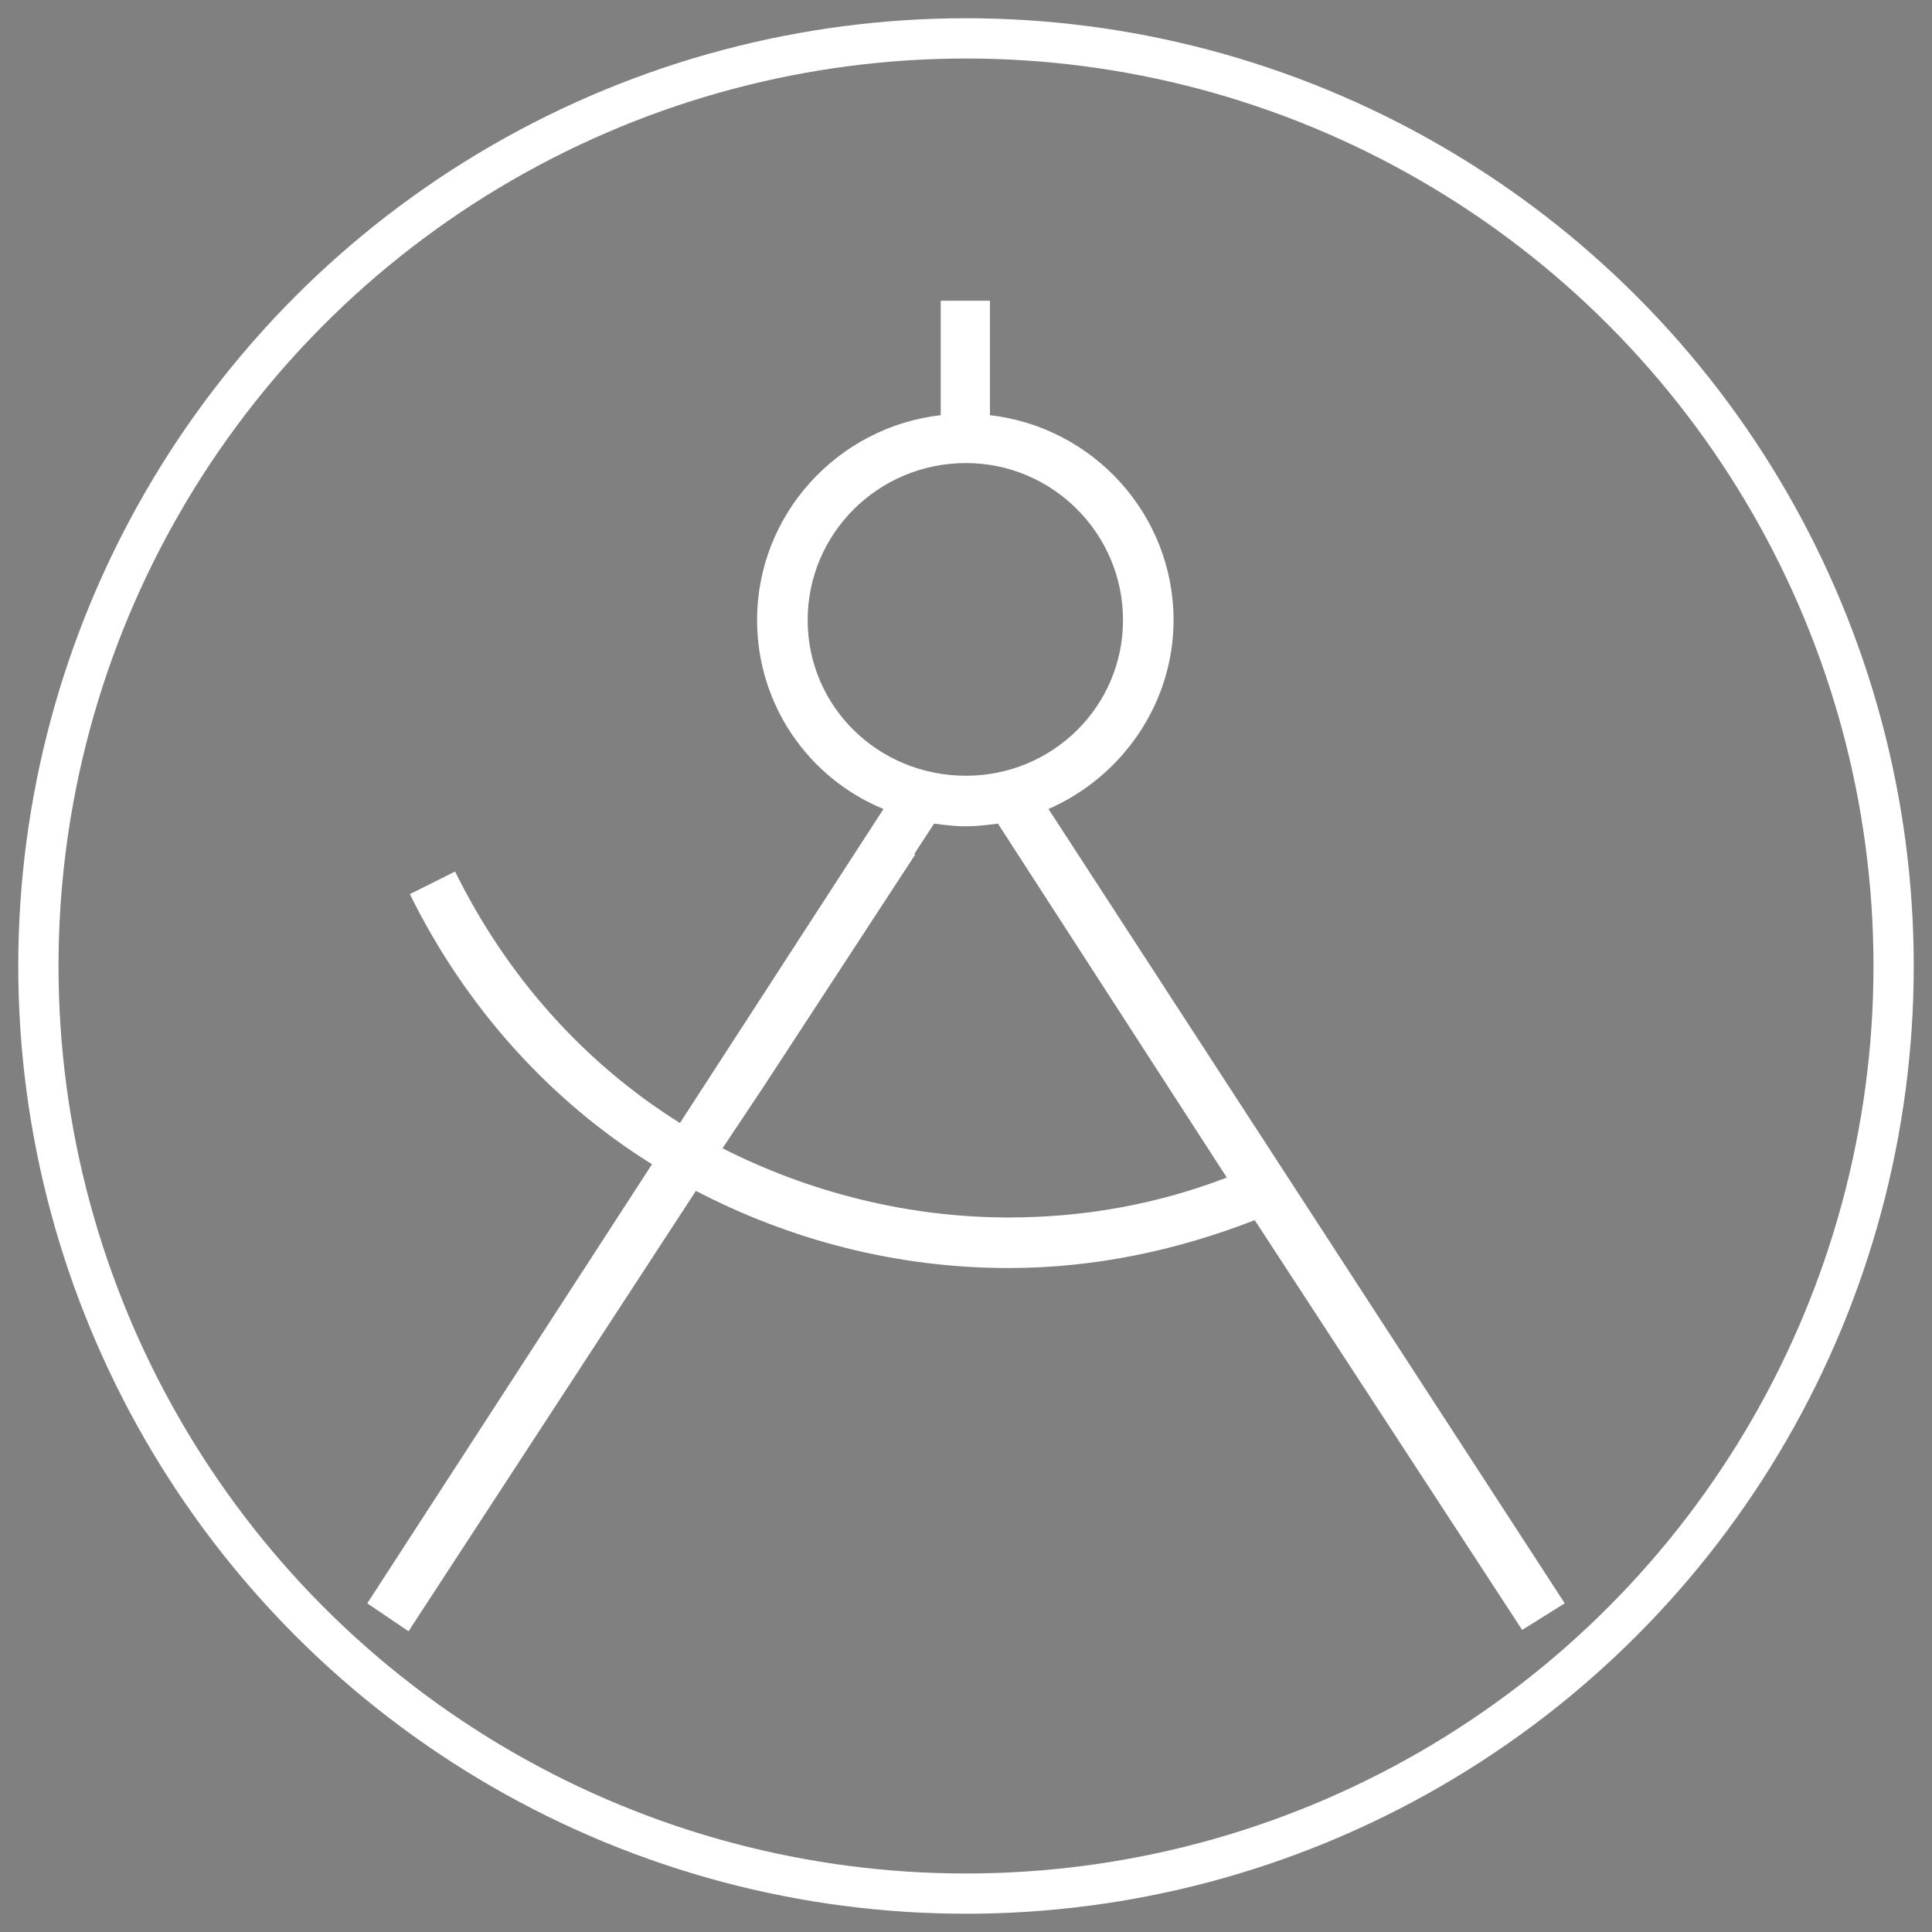 <?xml version="1.0" encoding="UTF-8" standalone="no"?>
<svg
   xmlns:dc="http://purl.org/dc/elements/1.1/"
   xmlns:cc="http://creativecommons.org/ns#"
   xmlns:rdf="http://www.w3.org/1999/02/22-rdf-syntax-ns#"
   xmlns:svg="http://www.w3.org/2000/svg"
   xmlns="http://www.w3.org/2000/svg"
   xmlns:sodipodi="http://sodipodi.sourceforge.net/DTD/sodipodi-0.dtd"
   xmlns:inkscape="http://www.inkscape.org/namespaces/inkscape"
   version="1.1"
   x="0px"
   y="0px"
   width="128px"
   height="128px"
   viewBox="0 0 128 128"
   xml:space="preserve"
   id="svg4546"
   sodipodi:docname="conversion-design-2.svg"
   inkscape:version="0.92.2 (5c3e80d, 2017-08-06)"><rect x="0" y="0" width="128" height="128" fill="#808080" stroke="none"/><defs
     id="defs4550" /><sodipodi:namedview
     pagecolor="#ffffff"
     bordercolor="#666666"
     borderopacity="1"
     objecttolerance="10"
     gridtolerance="10"
     guidetolerance="10"
     inkscape:pageopacity="0"
     inkscape:pageshadow="2"
     inkscape:window-width="1920"
     inkscape:window-height="1017"
     id="namedview4548"
     showgrid="false"
     inkscape:snap-object-midpoints="true"
     inkscape:zoom="3.3125"
     inkscape:cx="38.173563"
     inkscape:cy="58.484908"
     inkscape:window-x="-8"
     inkscape:window-y="-8"
     inkscape:window-maximized="1"
     inkscape:current-layer="svg4546" /><path
     style="fill:#ffffff;stroke:none;stroke-width:0.088"
     d="M 103.668,106.224 69.465,53.598 c 4.848,-2.116 8.286,-6.964 8.286,-12.517 0,-6.964 -5.289,-12.782 -12.165,-13.575 v -7.581 h -3.262 v 7.581 c -6.876,0.793 -12.165,6.611 -12.165,13.575 0,5.642 3.438,10.49 8.374,12.517 L 45.048,74.402 C 38.701,70.435 33.588,64.705 30.15,57.741 l -2.997,1.499 c 3.702,7.493 9.256,13.663 16.043,17.895 l -18.864,29.09 2.733,1.851 19.041,-29.178 c 6.259,3.262 13.311,5.113 20.715,5.113 5.642,0 11.107,-1.146 16.308,-3.173 l 17.718,27.15 z M 53.51,41.081 c 0,-5.73 4.672,-10.402 10.49,-10.402 5.73,0 10.402,4.672 10.402,10.402 0,5.73 -4.672,10.314 -10.402,10.314 -5.818,0 -10.49,-4.584 -10.49,-10.314 z m 13.311,39.58 c -6.699,0 -13.223,-1.675 -18.952,-4.584 l 2.645,-3.967 v 0 L 60.65,56.595 h -0.088 l 1.322,-2.027 c 0.705,0.088 1.322,0.176 2.116,0.176 0.705,0 1.41,-0.088 2.116,-0.176 L 81.278,78.016 c -4.584,1.763 -9.432,2.645 -14.457,2.645 z"
     id="path4544"
     inkscape:connector-curvature="0" /><circle
     style="opacity:1;fill:none;stroke:#ffffff;stroke-width:2.667;stroke-opacity:1;stroke-miterlimit:4;stroke-dasharray:none"
     id="path4554"
     cx="64"
     cy="64"
     r="61.457" /><path
     inkscape:connector-curvature="0"
     style="fill:#000000;stroke:none;stroke-width:0.128"
     d="m -42.996,64.175 c -0.512,-12.8 -11.648,-13.696 -14.336,-13.696 h -34.56 c -7.68,0 -13.952,6.016 -14.336,13.696 v 0 0.64 4.608 0.128 h -64.64 v 14.976 5.248 88.576 h 108.8 v -17.664 h 4.736 c 7.936,0 14.464,-6.528 14.464,-14.464 v -6.784 -5.248 -64.768 -4.608 -0.64 z m -48.896,-8.448 h 34.56 c 4.864,0 8.832,3.712 9.088,8.448 h -52.736 c 0.256,-4.736 4.352,-8.448 9.088,-8.448 z m -73.728,19.072 h 59.392 v 9.728 h -59.392 z m 98.304,98.304 H -165.62 V 89.775 h 59.392 v 44.416 5.248 6.784 c 0,7.936 6.4,14.464 14.336,14.464 h 24.576 z m 19.072,-26.88 c 0,4.992 -4.096,9.088 -9.088,9.088 h -4.736 -29.824 c -4.992,0 -9.088,-4.096 -9.088,-9.088 v -6.784 h 52.736 z m 0,-12.032 h -52.736 v -44.416 -5.248 -14.976 -0.128 h 52.736 z m -20.224,13.312 c 0,3.328 -2.56,5.888 -5.76,5.888 -3.2,0 -5.888,-2.56 -5.888,-5.888 0,-3.2 2.688,-5.76 5.888,-5.76 3.2,0 5.76,2.56 5.76,5.76"
     id="path4566" /><path
     inkscape:connector-curvature="0"
     style="fill:#000000;stroke:none;stroke-width:0.128"
     d="m -65.606,47.133 c 0,-4.992 -3.968,-8.96 -8.96,-8.96 -4.864,0 -8.96,3.968 -8.96,8.96 0,4.864 4.096,8.832 8.96,8.832 4.992,0 8.96,-3.968 8.96,-8.832 m -53.12,-30.592 c 8.96,0 16.384,-4.992 18.048,-11.52 -5.12,3.456 -11.392,5.504 -18.048,5.504 -6.656,0 -12.8,-2.048 -17.92,-5.504 1.664,6.528 9.088,11.52 17.92,11.52 m 56.576,30.592 c 0,6.784 -5.504,12.416 -12.416,12.416 -6.784,0 -12.416,-5.632 -12.416,-12.416 0,-0.64 0.128,-1.28 0.128,-1.792 -8.576,0.256 -12.544,2.56 -16.768,13.312 -4.864,12.416 -11.008,24.064 -22.528,24.064 -7.168,0 -16,-7.424 -18.304,-15.36 -1.28,-3.968 -1.792,-11.392 7.04,-17.152 16.64,-10.88 16.64,-16.64 16.64,-20.352 v -9.856 c -11.008,-0.896 -19.712,-8.448 -19.712,-17.792 0,0 0,-0.128 0,-0.128 -6.4,-6.016 -10.496,-14.464 -10.496,-23.936 v -21.76 c 0,-0.896 0.768,-1.664 1.664,-1.664 h 13.44 c 1.024,0 1.792,0.768 1.792,1.664 0,1.024 -0.768,1.792 -1.792,1.792 h -11.648 v 19.968 c 0,16 12.928,28.928 28.8,28.928 16,0 28.928,-12.928 28.928,-28.928 v -19.968 h -11.136 c -0.896,0 -1.792,-0.768 -1.792,-1.792 0,-0.896 0.896,-1.664 1.792,-1.664 h 12.928 c 0.896,0 1.664,0.768 1.664,1.664 v 21.76 c 0,9.472 -4.096,17.92 -10.496,23.936 0,0 0,0.128 0,0.128 0,9.472 -9.088,17.152 -20.352,17.792 v 9.856 c 0,5.76 -1.408,12.288 -18.304,23.296 -6.656,4.352 -6.784,9.6 -5.632,13.184 2.048,7.168 9.856,12.8 14.976,12.8 8.96,0 14.208,-8.704 19.328,-21.76 5.12,-13.056 10.88,-15.488 20.992,-15.488 2.048,-4.352 6.272,-7.296 11.264,-7.296 6.912,0 12.416,5.632 12.416,12.544 m -5.248,0.256 c 0,3.968 -3.2,7.168 -7.168,7.168 -3.84,0 -7.04,-3.2 -7.04,-7.168 0,-3.968 3.2,-7.04 7.04,-7.04 3.968,0 7.168,3.072 7.168,7.04"
     id="path5144" /><path
     inkscape:connector-curvature="0"
     style="fill:#000000;stroke:none;stroke-width:0.128"
     d="m 250.577,100.56 c 8.448,-9.856 13.184,-22.272 13.184,-35.2 0,-29.696 -24.448,-53.888 -54.272,-53.888 -29.952,0 -54.4,24.192 -54.4,53.888 0,0.896 0.384,2.176 0.896,3.968 0.128,0.384 0.256,0.896 0.384,1.408 -2.432,3.2 -8.96,13.312 -8.96,20.48 0,1.92 0.896,6.016 9.216,6.016 0.256,0 0.64,0 0.896,0 -0.384,1.792 -0.512,3.712 0.128,5.376 0.256,0.64 0.64,1.28 1.28,1.664 v 2.432 c 0,2.432 0.896,4.224 1.792,5.376 -1.536,5.12 -1.152,9.984 1.408,13.568 1.664,2.432 4.096,3.968 6.528,3.968 h 17.28 c 3.84,0 4.096,7.04 4.096,7.168 0,1.408 1.28,2.688 2.816,2.688 h 55.296 c 0.768,0 1.536,-0.384 2.048,-1.024 0.512,-0.768 0.768,-1.536 0.64,-2.304 0,-0.128 -2.048,-9.344 -3.2,-17.664 -0.896,-6.912 2.304,-16.128 2.944,-17.92 z m -5.248,-1.92 c -0.768,2.304 -4.224,12.416 -3.2,20.608 0.768,5.504 1.92,11.136 2.56,14.72 h -49.408 c -0.768,-4.352 -3.328,-9.856 -9.344,-9.856 h -17.28 c -0.384,0 -1.28,-0.384 -2.048,-1.536 -1.664,-2.432 -1.664,-6.272 -0.128,-10.24 0.384,-1.152 0,-2.432 -1.024,-3.2 0,0 -1.024,-0.896 -1.024,-2.432 v -3.968 c 0,-1.024 -0.768,-2.048 -1.792,-2.432 -0.128,-0.896 0.512,-3.2 1.408,-4.992 0.512,-0.896 0.384,-2.048 -0.256,-2.816 -0.64,-0.896 -1.664,-1.28 -2.688,-1.024 0,0 -2.176,0.384 -4.48,0.384 -2.944,0 -3.712,-0.64 -3.712,-0.64 0,-5.376 6.144,-14.976 8.576,-18.304 0.384,-0.512 0.512,-1.152 0.512,-1.792 -0.128,-0.768 -0.256,-1.664 -0.768,-3.2 -0.128,-0.768 -0.512,-2.176 -0.512,-2.56 0,-26.752 21.76,-48.512 48.768,-48.512 26.88,0 48.768,21.76 48.768,48.512 0,11.776 -4.352,23.168 -12.288,32 -0.256,0.384 -0.512,0.896 -0.64,1.28 z m -29.056,0.128 h -13.312 c -1.408,0 -2.688,1.152 -2.688,2.688 0,1.536 1.28,2.688 2.688,2.688 h 13.312 c 1.536,0 2.816,-1.152 2.816,-2.688 0,-1.536 -1.28,-2.688 -2.816,-2.688 z m -4.096,-70.144 c 0,0 -0.256,0 -0.384,0 h -4.352 c 0,0 -0.256,0 -0.256,0 -8.192,0.512 -23.68,6.528 -23.68,25.856 0,11.776 4.352,16.768 7.936,20.736 2.944,3.2 4.736,5.248 4.736,12.032 l 0.128,5.632 c 0,1.536 1.152,2.688 2.688,2.688 h 21.376 c 1.536,0 2.688,-1.152 2.688,-2.688 v -5.632 c 0,-6.784 1.92,-8.832 4.864,-12.032 3.456,-3.968 7.936,-8.96 7.936,-20.736 0,-19.328 -15.488,-25.344 -23.68,-25.856 z m -10.368,61.44 -0.128,-1.408 h 15.872 v 1.408 z m 21.888,-18.56 c -2.56,2.944 -5.12,5.888 -5.888,11.648 h -16.384 c -0.768,-5.76 -3.2,-8.704 -5.888,-11.648 -3.2,-3.584 -6.528,-7.296 -6.528,-17.024 0,-15.232 12.032,-19.968 18.432,-20.352 h 4.48 c 6.4,0.384 18.432,5.12 18.432,20.352 0,9.728 -3.328,13.44 -6.656,17.024 z"
     id="path5722" /></svg>